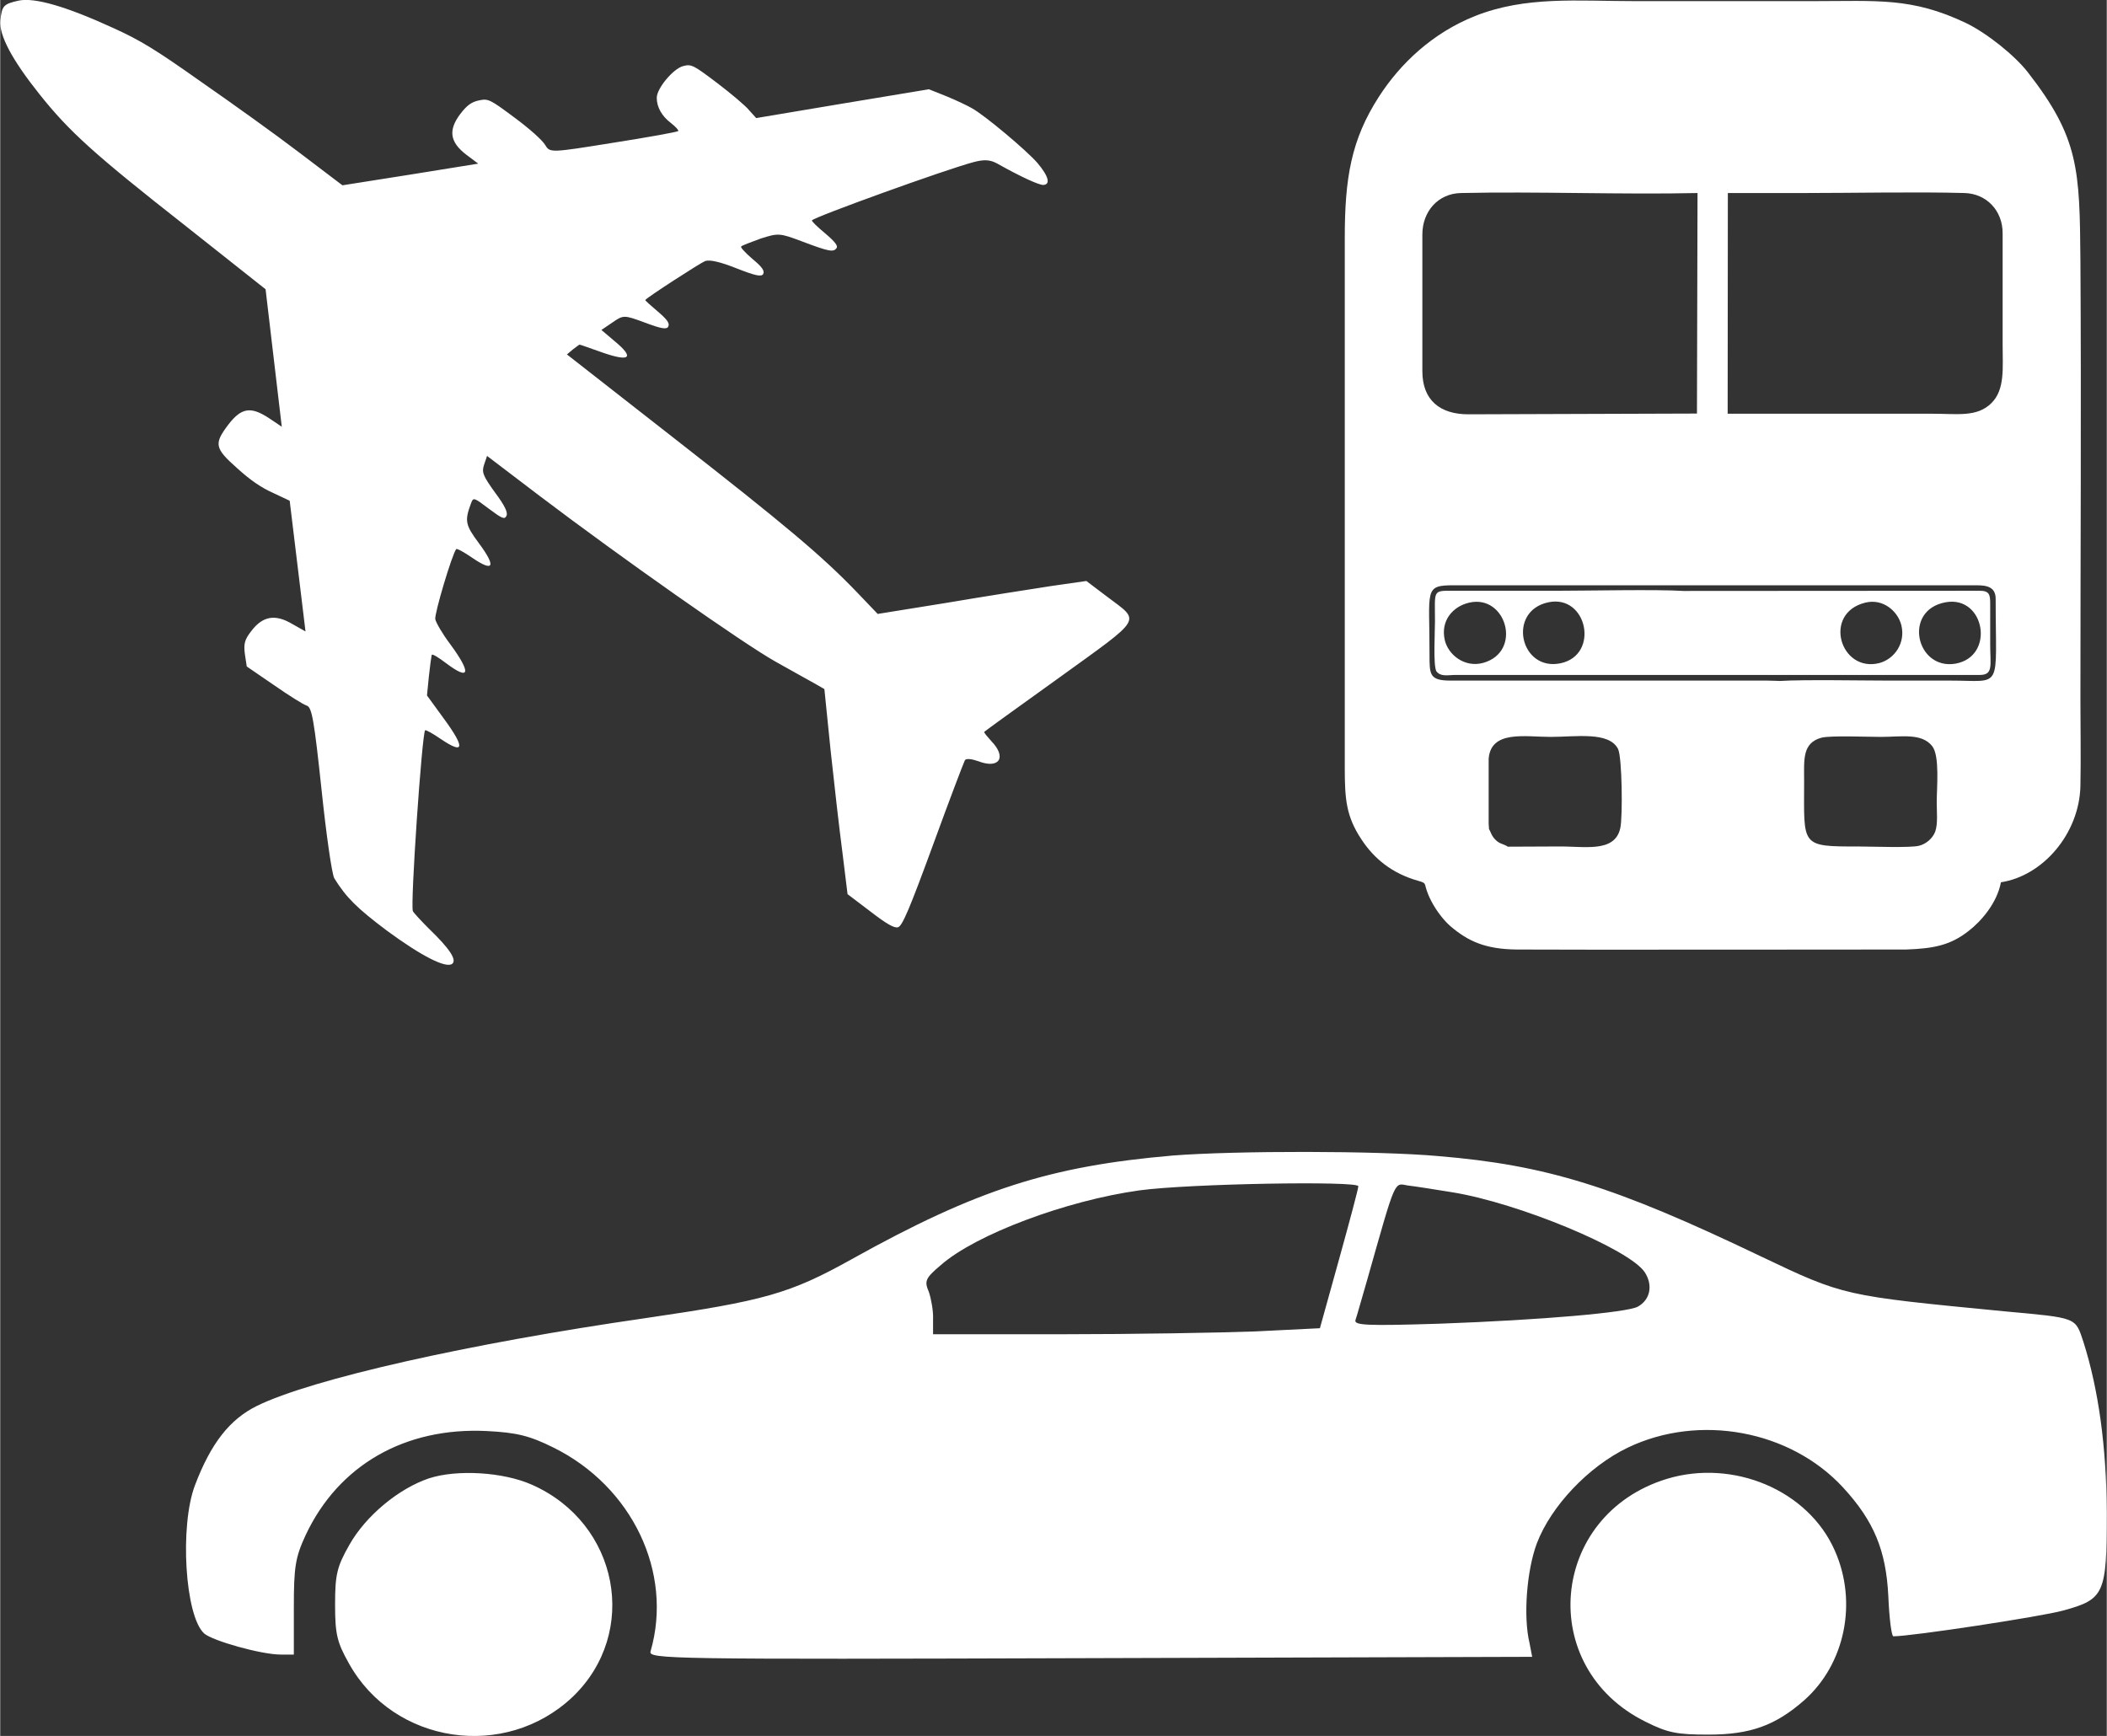 <?xml version="1.0" encoding="UTF-8"?>
<!DOCTYPE svg PUBLIC "-//W3C//DTD SVG 1.1//EN" "http://www.w3.org/Graphics/SVG/1.1/DTD/svg11.dtd">
<!-- Creator: CorelDRAW 2019 (64-Bit) -->
<svg xmlns="http://www.w3.org/2000/svg" xml:space="preserve" width="534px" height="440px" version="1.1" style="shape-rendering:geometricPrecision; text-rendering:geometricPrecision; image-rendering:optimizeQuality; fill-rule:evenodd; clip-rule:evenodd"
viewBox="0 0 111.85 92.18"
 xmlns:xlink="http://www.w3.org/1999/xlink">
 <rect x="0" y="0" width="111.85" height="92.18" fill="#333333" stroke="none"/>
 <defs>
  <style type="text/css">
   <![CDATA[
    .fil0 {fill:white}
   ]]>
  </style>
 </defs>
 <g id="Слой_x0020_1">
  <path class="fil0" d="M101.2 50.42c1.49,-0.05 2.37,-0.24 3.32,-0.99 0.66,-0.51 1.5,-1.47 1.71,-2.58 2.23,-0.34 4.16,-2.58 4.22,-5.11 0.03,-1.56 0,-3.07 0,-4.57 0,-7.76 0.05,-15.5 0,-23.31 -0.04,-4.87 -0.07,-6.53 -2.79,-10.02 -0.68,-0.88 -2.17,-2.08 -3.29,-2.62 -2.88,-1.37 -4.69,-1.16 -8.14,-1.16 -3.14,0 -6.27,0 -9.41,0 -3.08,0 -5.81,-0.28 -8.51,0.79 -2.26,0.9 -3.97,2.52 -5.11,4.29 -1.47,2.28 -1.81,4.31 -1.81,7.51l0 28.15c0,1.64 0.08,2.55 0.87,3.75 0.69,1.06 1.65,1.83 3.02,2.22 0.58,0.16 0.2,0.11 0.71,1.09 0.27,0.52 0.68,1.04 1.02,1.33 0.94,0.8 1.86,1.21 3.49,1.23 1.62,0.02 20.7,0 20.7,0zm-9.47 -40.17l-0.01 11.72 10.89 0c1.32,0 2.35,0.19 3.11,-0.56 0.73,-0.72 0.6,-1.85 0.6,-3.12l0 -5.91c0,-1.2 -0.86,-2.1 -2.03,-2.13 -2.49,-0.07 -5.87,0 -8.47,0l-4.09 0zm-16.22 2.2l0 7.26c0,1.56 0.96,2.29 2.44,2.29l12.14 -0.04 0.03 -11.71c-4.01,0.09 -8.56,-0.09 -12.57,0 -1.21,0.03 -2.04,0.98 -2.04,2.2zm16.68 18.63l-14.98 0c-1.65,-0.01 -1.31,0.23 -1.32,3.67 0,1.07 -0.01,1.39 1.12,1.39l16.8 0c0.31,0 0.52,0.02 0.69,0.02 1.22,-0.08 4.46,-0.02 5.76,-0.02 1.09,0 2.19,0 3.29,0 2.81,0 2.4,0.58 2.4,-4.34 0,-0.63 -0.46,-0.73 -1.06,-0.72l-12.7 0zm-15.94 4.56c0.23,0.3 0.57,0.21 0.96,0.2l27.9 0c0.73,0 0.55,-0.52 0.55,-1.62 0,-0.72 0,-1.44 0,-2.15 0,-0.5 -0.04,-0.7 -0.57,-0.7l-15.72 0.01c-1.35,-0.09 -5.18,-0.01 -6.71,-0.01 -1.8,0 -3.59,0 -5.38,0 -1.26,0 -1.1,-0.1 -1.1,1.64 0,0.54 -0.1,2.28 0.07,2.63zm20.46 3.53c-1.04,0.28 -0.93,1.17 -0.93,2.3 0,3.49 -0.23,3.48 2.93,3.48 0.63,0 2.73,0.08 3.17,-0.04 0.38,-0.09 0.73,-0.4 0.86,-0.75 0.15,-0.41 0.08,-1.08 0.08,-1.55 0,-0.77 0.17,-2.47 -0.24,-2.99 -0.56,-0.71 -1.64,-0.49 -2.73,-0.49 -0.67,0 -2.65,-0.08 -3.14,0.04zm-17.68 1.12l0 3.45 0.02 0.29c0.08,0.11 0.12,0.35 0.35,0.57 0.23,0.23 0.41,0.2 0.65,0.36l2.25 -0.01 0.39 0c1.37,-0.03 3.04,0.37 3.33,-0.98 0.13,-0.58 0.1,-3.76 -0.12,-4.2 -0.48,-0.94 -2.24,-0.64 -3.58,-0.64 -1.36,0 -3.17,-0.37 -3.29,1.16zm24.27 -8.31c-2.3,0.41 -1.57,3.62 0.52,3.26 2.12,-0.38 1.56,-3.63 -0.52,-3.26zm-21.09 0c-2.22,0.46 -1.51,3.69 0.64,3.24 2.08,-0.44 1.42,-3.66 -0.64,-3.24zm-4.21 0.02c-0.84,0.19 -1.54,0.93 -1.3,1.99 0.18,0.77 1.04,1.48 2.04,1.21 2.1,-0.59 1.23,-3.65 -0.74,-3.2zm21.03 0c-2.28,0.56 -1.34,3.73 0.74,3.21 0.8,-0.21 1.41,-1.06 1.17,-2.02 -0.19,-0.74 -0.97,-1.42 -1.91,-1.19zm-10.54 46.53c-6.25,1.92 -6.95,10.03 -1.12,12.9 1.17,0.59 1.68,0.68 3.33,0.68 2.22,0 3.55,-0.48 5.08,-1.82 2.17,-1.92 2.85,-5.2 1.63,-7.95 -1.41,-3.21 -5.39,-4.88 -8.92,-3.81zm-65.72 -0.03c-1.61,0.54 -3.36,1.99 -4.23,3.53 -0.66,1.16 -0.76,1.58 -0.76,3.16 0,1.58 0.1,2.01 0.73,3.13 2.38,4.3 8.31,5.18 11.89,1.78 3.55,-3.41 2.45,-9.22 -2.17,-11.26 -1.53,-0.68 -3.98,-0.82 -5.46,-0.34zm54.32 -15.19c3.5,0.56 9.41,3.01 10.23,4.25 0.44,0.68 0.3,1.46 -0.38,1.83 -0.61,0.31 -5.04,0.7 -10.53,0.9 -3.87,0.12 -4.55,0.09 -4.45,-0.2 0.07,-0.19 0.34,-1.17 0.63,-2.16 1.53,-5.4 1.41,-5.11 2.14,-4.98 0.37,0.04 1.44,0.21 2.36,0.36zm-4.98 -0.32c0,0.13 -0.46,1.85 -1.02,3.87l-1.02 3.67 -3.43 0.17c-1.87,0.07 -6.49,0.15 -10.26,0.15l-6.85 0 0 -0.81c0.02,-0.41 -0.1,-1.07 -0.22,-1.43 -0.25,-0.58 -0.2,-0.73 0.63,-1.43 1.85,-1.63 6.66,-3.43 10.55,-3.97 2.65,-0.36 11.62,-0.51 11.62,-0.22zm-9.85 -1.63c-6.51,0.56 -10.4,1.8 -17.04,5.5 -3.3,1.84 -4.64,2.21 -10.93,3.13 -9.44,1.36 -17.77,3.24 -20.67,4.67 -1.43,0.71 -2.43,1.97 -3.28,4.21 -0.82,2.16 -0.53,6.95 0.49,7.87 0.44,0.39 3.04,1.12 4.06,1.12l0.7 0 0 -2.51c0,-2.16 0.08,-2.65 0.63,-3.84 1.75,-3.72 5.28,-5.73 9.61,-5.52 1.6,0.08 2.28,0.25 3.55,0.88 4.18,2.07 6.36,6.64 5.15,10.82 -0.12,0.41 0.87,0.43 23.33,0.36l23.48 -0.07 -0.14 -0.73c-0.34,-1.41 -0.15,-3.86 0.39,-5.3 0.75,-1.97 2.74,-4.08 4.83,-5.08 3.8,-1.82 8.63,-0.92 11.43,2.12 1.63,1.77 2.28,3.33 2.4,5.76 0.05,1.19 0.17,2.14 0.27,2.14 0.97,0 7.88,-1.05 9.02,-1.37 2.19,-0.6 2.31,-0.87 2.31,-5.2 -0.02,-3.52 -0.44,-6.54 -1.24,-9.06 -0.44,-1.32 -0.29,-1.27 -4.23,-1.63 -8.53,-0.83 -8.46,-0.8 -12.95,-2.94 -7.73,-3.7 -11.33,-4.82 -17.07,-5.3 -3.25,-0.29 -10.74,-0.29 -14.1,-0.03zm-10.66 -55.61c-0.22,-0.13 -0.83,-0.42 -1.34,-0.63l-0.95 -0.38 -4.58 0.76 -4.59 0.77 -0.37 -0.41c-0.2,-0.25 -0.98,-0.9 -1.7,-1.45 -1.26,-0.95 -1.37,-1.02 -1.81,-0.9 -0.52,0.13 -1.41,1.19 -1.4,1.69 0,0.49 0.27,0.97 0.76,1.34 0.24,0.19 0.41,0.37 0.38,0.42 -0.06,0.05 -1.6,0.33 -3.45,0.62 -3.36,0.54 -3.36,0.54 -3.62,0.11 -0.15,-0.25 -0.83,-0.86 -1.63,-1.45 -1.3,-0.97 -1.39,-1.01 -1.87,-0.91 -0.4,0.08 -0.65,0.26 -1,0.72 -0.65,0.86 -0.56,1.49 0.31,2.16l0.64 0.48 -3.6 0.58 -3.61 0.57 -2.28 -1.73c-1.27,-0.97 -3.63,-2.66 -5.23,-3.77 -2.43,-1.72 -3.22,-2.2 -4.65,-2.85 -2.51,-1.15 -4.17,-1.63 -5.02,-1.46 -0.81,0.18 -0.9,0.27 -0.98,1.05 -0.08,0.79 0.62,2.1 2.08,3.93 1.58,1.98 2.89,3.17 7.77,7l4.23 3.35 0.43 3.65 0.43 3.65 -0.67 -0.45c-0.97,-0.64 -1.47,-0.57 -2.17,0.34 -0.77,1.02 -0.73,1.25 0.48,2.32 0.68,0.62 1.28,1.03 1.89,1.3l0.89 0.42 0.42 3.47 0.42 3.47 -0.71 -0.4c-0.91,-0.54 -1.57,-0.41 -2.17,0.38 -0.35,0.45 -0.41,0.67 -0.34,1.22l0.1 0.66 1.43 0.98c0.79,0.55 1.58,1.05 1.76,1.1 0.27,0.09 0.39,0.79 0.78,4.45 0.25,2.39 0.55,4.5 0.68,4.72 0.63,1.02 1.21,1.59 2.78,2.77 1.86,1.37 3.18,2.04 3.49,1.76 0.23,-0.21 -0.14,-0.79 -1.23,-1.84 -0.43,-0.43 -0.83,-0.86 -0.87,-0.95 -0.14,-0.34 0.48,-9.38 0.65,-9.6 0.03,-0.04 0.41,0.17 0.86,0.48 1.22,0.82 1.27,0.45 0.15,-1.08l-0.91 -1.25 0.1 -1.01c0.06,-0.56 0.13,-1.07 0.15,-1.14 0.02,-0.08 0.35,0.12 0.77,0.44 1.26,0.95 1.35,0.53 0.21,-1.02 -0.4,-0.53 -0.75,-1.13 -0.79,-1.32 -0.05,-0.29 0.88,-3.41 1.11,-3.72 0.04,-0.05 0.42,0.16 0.87,0.47 1.13,0.77 1.26,0.46 0.34,-0.78 -0.73,-0.98 -0.77,-1.19 -0.42,-2.13 0.12,-0.32 0.15,-0.31 0.94,0.29 0.71,0.53 0.84,0.59 0.94,0.38 0.09,-0.17 -0.1,-0.56 -0.61,-1.24 -0.64,-0.89 -0.71,-1.07 -0.58,-1.47l0.16 -0.47 2.8 2.13c4.34,3.29 10.83,7.85 12.51,8.79 0.83,0.47 1.76,0.98 2.06,1.15l0.54 0.31 0.33 3.25c0.19,1.78 0.47,4.23 0.63,5.44l0.27 2.2 1.2 0.91c0.88,0.68 1.28,0.9 1.47,0.85 0.23,-0.04 0.62,-0.97 1.87,-4.38 0.86,-2.36 1.63,-4.38 1.69,-4.49 0.06,-0.11 0.37,-0.07 0.71,0.05 1.11,0.43 1.53,-0.2 0.7,-1.06 -0.23,-0.26 -0.41,-0.46 -0.38,-0.5 0.02,-0.03 1.79,-1.31 3.94,-2.85 4.55,-3.29 4.37,-2.97 2.59,-4.32l-1.11 -0.84 -1.88 0.27c-1.04,0.16 -3.53,0.55 -5.54,0.89l-3.66 0.59 -1.08 -1.13c-1.87,-1.95 -3.84,-3.6 -9.73,-8.2l-5.69 -4.45 0.32 -0.27c0.18,-0.13 0.34,-0.26 0.35,-0.25 0.02,-0.01 0.56,0.19 1.19,0.41 1.48,0.52 1.75,0.3 0.69,-0.58l-0.72 -0.61 0.59 -0.4c0.58,-0.4 0.61,-0.4 1.72,0.01 0.85,0.32 1.16,0.38 1.24,0.21 0.09,-0.17 -0.06,-0.38 -0.57,-0.81 -0.36,-0.31 -0.67,-0.58 -0.65,-0.6 0.12,-0.16 2.91,-1.96 3.18,-2.07 0.25,-0.08 0.79,0.04 1.67,0.39 0.99,0.39 1.32,0.46 1.41,0.3 0.09,-0.17 -0.06,-0.38 -0.58,-0.81 -0.36,-0.31 -0.64,-0.61 -0.59,-0.65 0.03,-0.05 0.51,-0.23 1.03,-0.42 0.94,-0.3 1.01,-0.3 2.18,0.14 1.45,0.55 1.69,0.59 1.85,0.37 0.1,-0.12 -0.07,-0.34 -0.6,-0.79 -0.42,-0.35 -0.73,-0.65 -0.7,-0.69 0.15,-0.19 7.15,-2.72 8.61,-3.1 0.54,-0.14 0.85,-0.12 1.22,0.08 1.28,0.72 2.21,1.14 2.45,1.14 0.4,-0.02 0.29,-0.46 -0.31,-1.17 -0.58,-0.67 -2.81,-2.54 -3.47,-2.9z"/>
 </g>
</svg>
